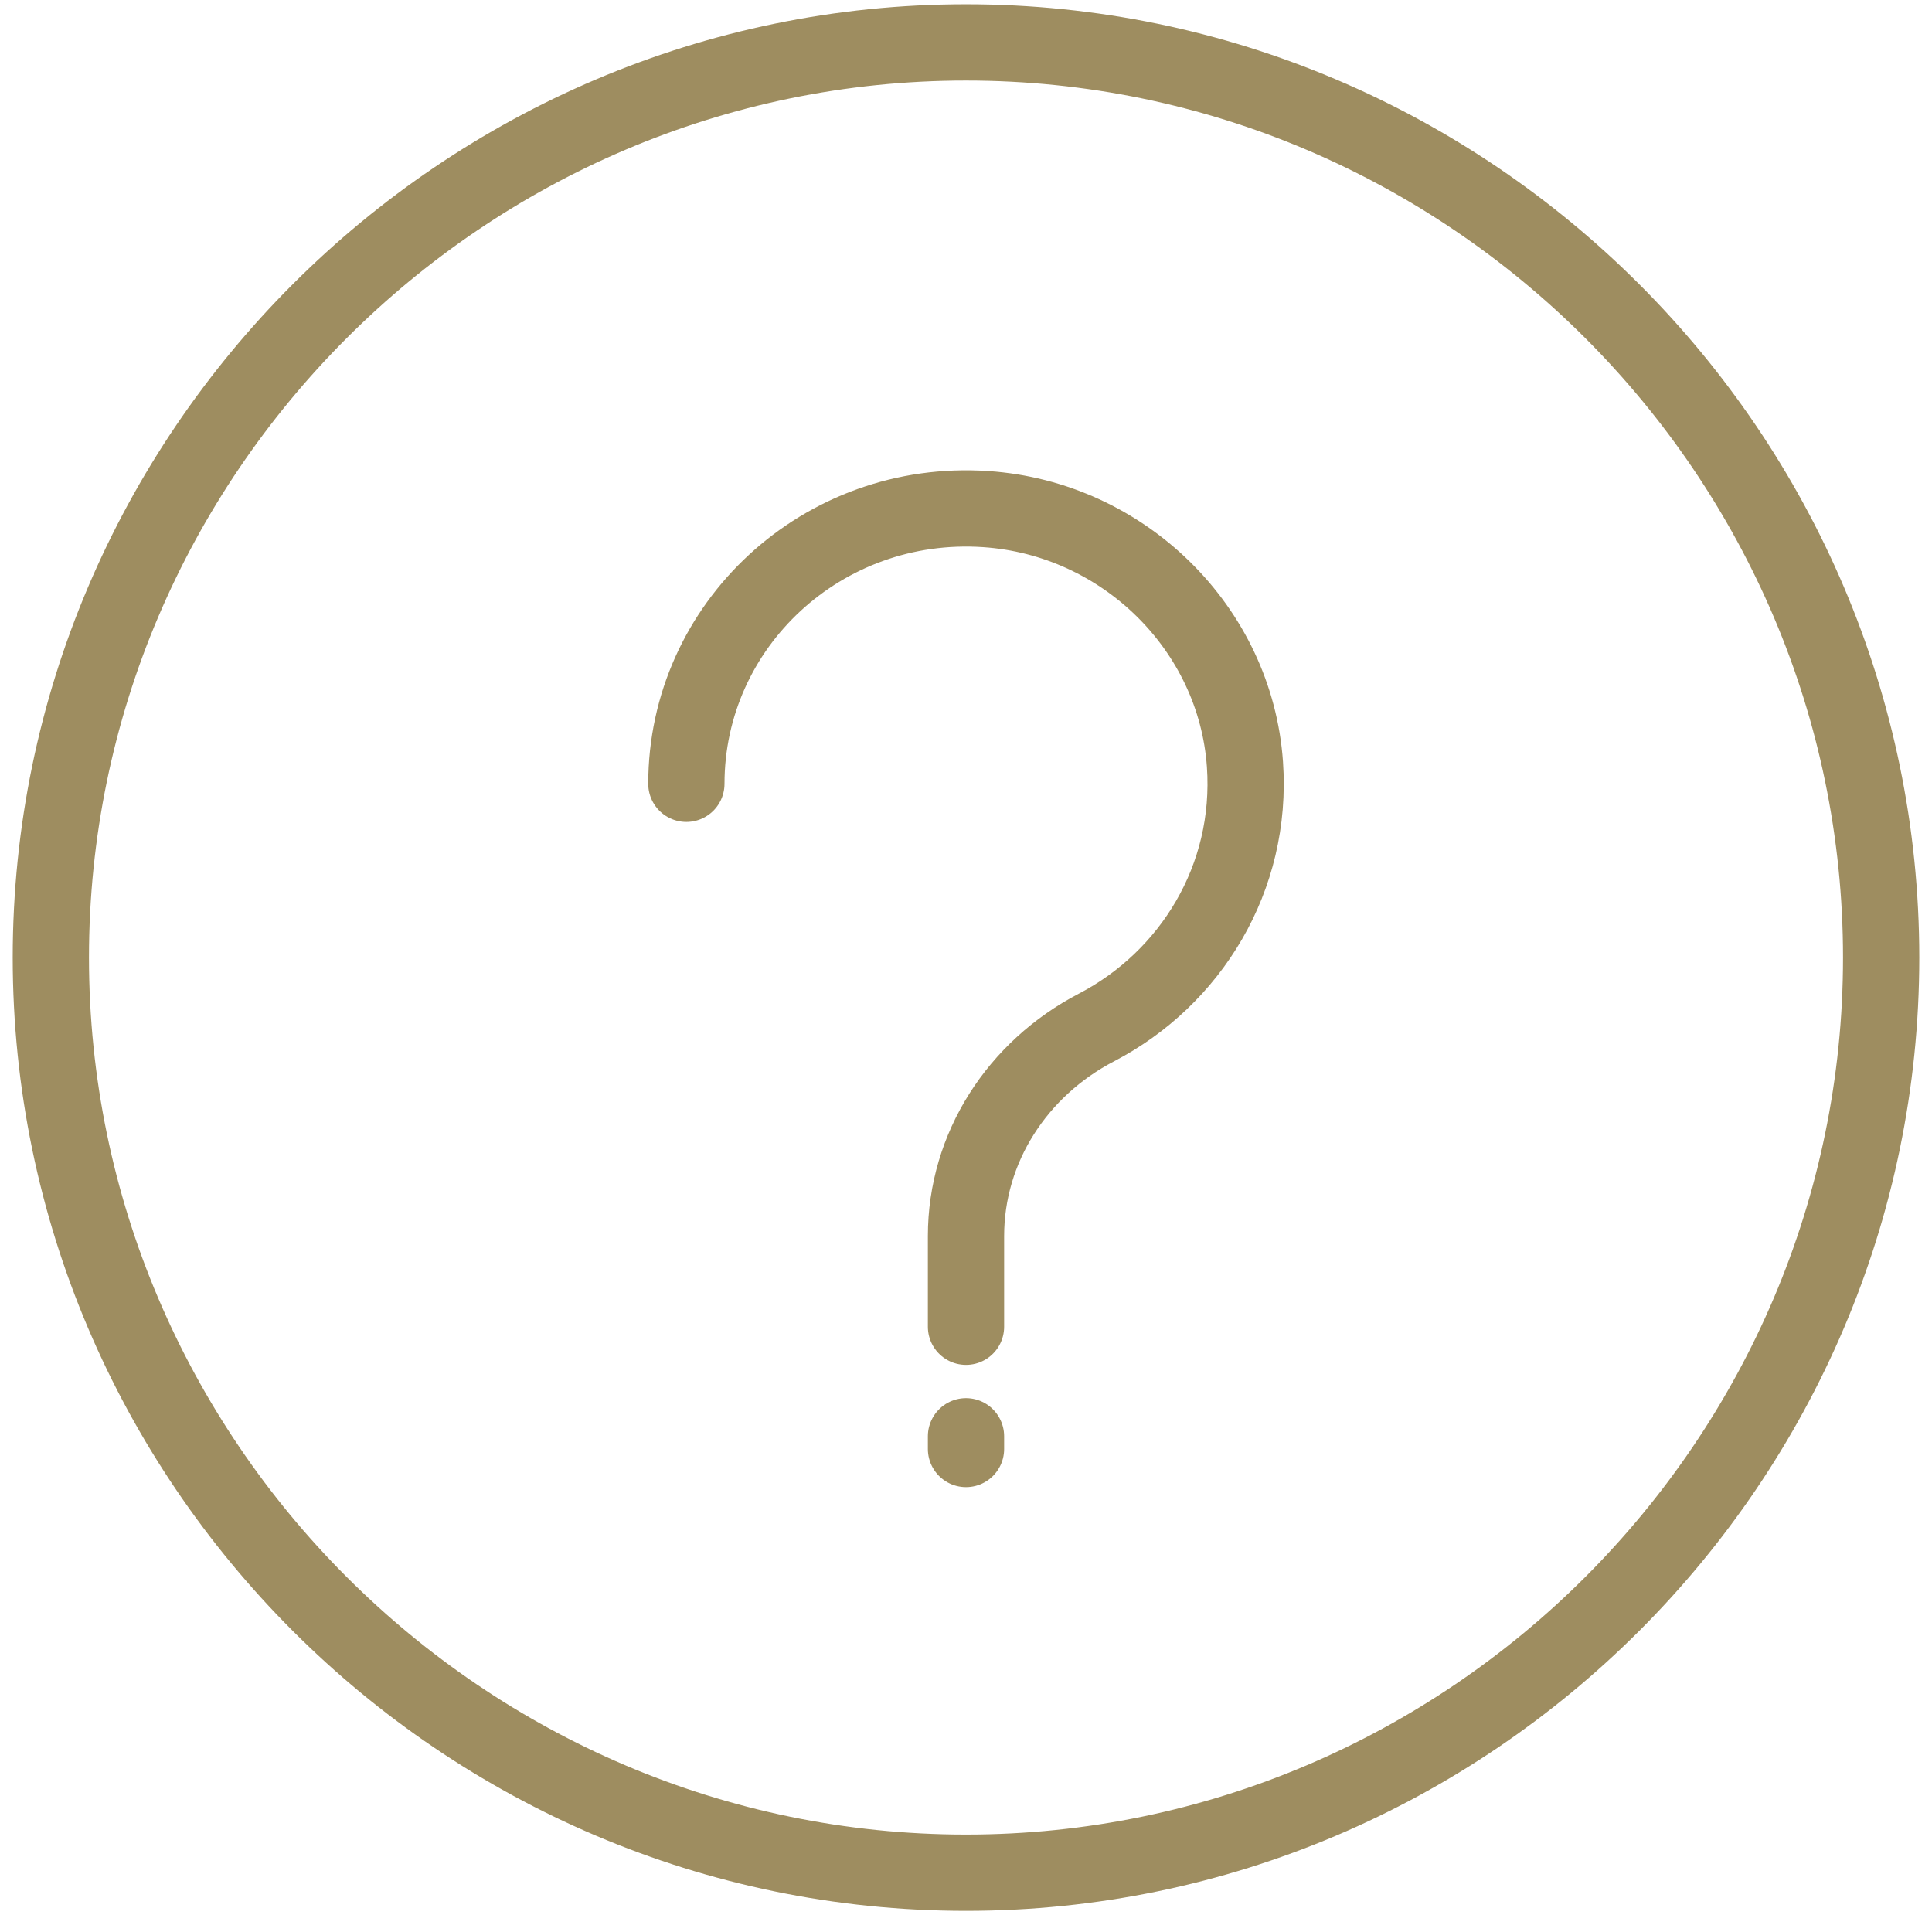 <svg xmlns="http://www.w3.org/2000/svg" width="76" height="76" viewBox="0 0 76 76" fill="none">
  <path d="M38 73.668C57.8 73.668 74 57.468 74 37.668C74 17.868 57.8 1.668 38 1.668C18.2 1.668 2 17.868 2 37.668C2 57.468 18.2 73.668 38 73.668Z" stroke="#9E8D60" stroke-width="3" stroke-linecap="round" stroke-linejoin="round"/>
  <path d="M27 30.833C27 24.596 32.352 19.59 38.78 20.027C44.204 20.395 48.599 24.723 48.973 30.065C49.287 34.543 46.835 38.491 43.132 40.418C40.017 42.039 38 45.152 38 48.621V52.191" stroke="#9E8D60" stroke-width="3" stroke-miterlimit="10" stroke-linecap="round"/>
  <path d="M38 56.5L38 57" stroke="#9E8D60" stroke-width="3" stroke-miterlimit="10" stroke-linecap="round"/>
</svg>